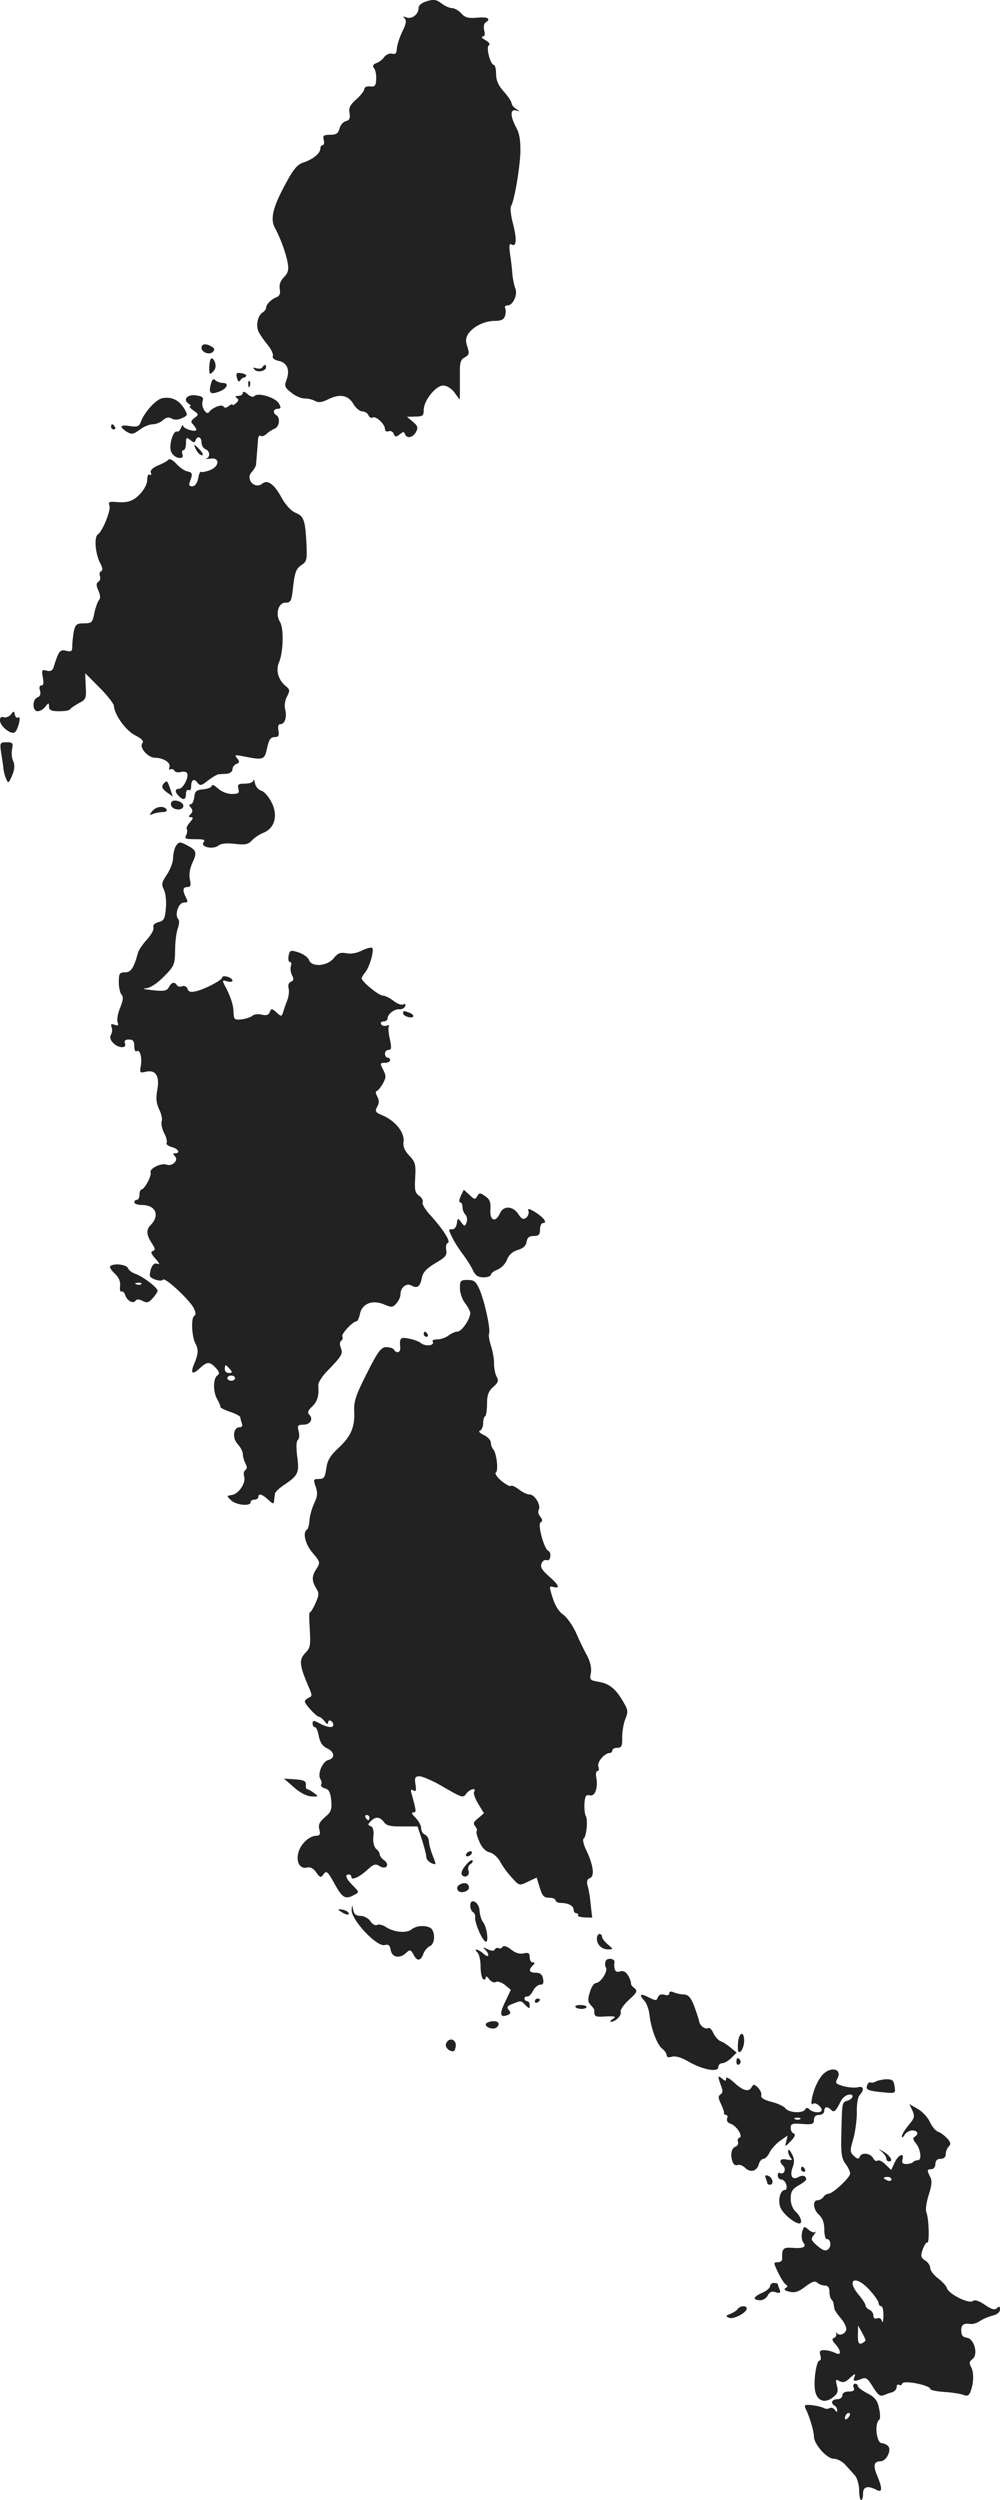 <?xml version="1.0" standalone="no"?>
<!DOCTYPE svg PUBLIC "-//W3C//DTD SVG 20010904//EN"
 "http://www.w3.org/TR/2001/REC-SVG-20010904/DTD/svg10.dtd">
<svg version="1.0" xmlns="http://www.w3.org/2000/svg"
 width="386.969pt" height="967.136pt" viewBox="0 0 386.969 967.136"
 preserveAspectRatio="xMidYMid meet">
<g transform="translate(-792.031,1535.14) scale(0.1,-0.1)"
fill="#222222" stroke="none">
<path d="M9573 15347 c-21 -6 -33 -16 -33 -27 0 -24 -26 -44 -47 -36 -13 5
-15 4 -7 -4 8 -8 6 -22 -9 -51 -10 -21 -20 -51 -21 -65 -1 -19 -5 -24 -19 -20
-9 2 -23 -4 -30 -13 -6 -10 -20 -20 -31 -24 -13 -5 -15 -11 -8 -20 5 -6 9 -25
8 -42 -1 -25 -5 -30 -23 -28 -13 2 -23 -3 -23 -10 0 -7 -14 -25 -31 -40 -24
-21 -30 -33 -26 -53 3 -20 0 -28 -14 -31 -11 -3 -22 -16 -25 -29 -5 -19 -13
-24 -36 -24 -25 0 -29 -3 -25 -20 3 -11 1 -20 -4 -20 -5 0 -9 -6 -9 -13 0 -19
-29 -42 -65 -54 -23 -7 -39 -26 -65 -74 -52 -94 -65 -142 -47 -177 23 -42 45
-103 51 -140 4 -24 1 -37 -15 -53 -14 -14 -19 -29 -16 -46 3 -17 -1 -27 -12
-31 -21 -8 -41 -28 -41 -41 0 -5 -6 -14 -13 -18 -20 -12 -28 -53 -15 -77 6
-12 22 -34 35 -50 13 -16 22 -35 19 -42 -3 -8 6 -15 24 -19 32 -7 43 -35 29
-73 -9 -23 -7 -30 18 -49 15 -13 38 -23 51 -23 13 0 32 -4 42 -10 13 -7 26 -5
47 5 46 24 79 19 100 -15 9 -16 25 -30 35 -30 10 0 21 -7 24 -15 4 -8 10 -12
16 -9 12 8 48 -25 48 -44 0 -8 6 -12 14 -9 8 3 17 -1 20 -10 5 -13 9 -13 23
-2 13 11 17 11 20 2 7 -20 31 -15 43 7 9 17 7 24 -12 40 l-23 19 33 1 c28 0
32 3 32 26 0 36 47 94 75 94 14 0 32 -11 44 -27 l20 -28 1 25 c0 14 0 48 0 77
-1 42 3 54 19 62 17 10 18 15 10 41 -8 23 -7 34 4 51 21 29 63 49 102 49 25 0
35 5 40 20 3 11 3 24 0 30 -3 5 1 10 10 10 21 0 40 44 29 67 -4 10 -9 34 -11
53 -1 19 -5 55 -9 79 -4 31 -3 42 5 37 20 -12 22 18 7 78 -9 32 -12 64 -8 70
12 19 33 138 36 206 1 47 -3 74 -16 98 -24 44 -24 73 0 66 16 -5 16 -5 0 6
-10 6 -18 16 -18 22 0 6 -13 26 -30 45 -21 23 -30 44 -30 68 0 19 -4 35 -8 35
-14 0 -32 69 -20 76 6 4 1 12 -13 20 -13 7 -18 13 -11 14 8 0 10 8 6 24 -3 13
-1 27 5 30 23 15 9 23 -32 19 -34 -3 -47 0 -62 17 -10 11 -26 20 -35 20 -10 0
-28 8 -41 18 -19 15 -30 17 -56 9z"/>
<path d="M8700 14006 c0 -18 31 -29 44 -16 8 8 7 14 -4 20 -22 14 -40 12 -40
-4z"/>
<path d="M8737 13964 c-4 -4 -7 -20 -7 -36 0 -26 2 -28 15 -14 10 10 12 21 7
36 -4 11 -11 18 -15 14z"/>
<path d="M8935 13930 c-3 -5 -13 -6 -23 -3 -13 4 -14 3 -6 -6 11 -12 44 -5 44
10 0 12 -7 11 -15 -1z"/>
<path d="M8837 13890 c4 -14 8 -18 13 -10 4 6 10 11 14 11 3 -1 7 2 9 7 1 4
-8 8 -20 10 -18 3 -20 -1 -16 -18z"/>
<path d="M8736 13865 c-9 -35 -2 -41 31 -29 32 11 42 34 16 34 -11 0 -24 5
-30 11 -7 7 -12 3 -17 -16z"/>
<path d="M8881 13864 c0 -11 3 -14 6 -6 3 7 2 16 -1 19 -3 4 -6 -2 -5 -13z"/>
<path d="M8860 13832 c0 -7 -8 -12 -17 -12 -12 0 -14 -3 -7 -8 9 -5 8 -11 -2
-20 -8 -7 -14 -10 -14 -6 0 3 -6 1 -14 -5 -10 -8 -16 -9 -21 -2 -6 10 -43 -4
-56 -22 -10 -14 -31 21 -25 41 5 16 1 20 -25 24 -34 5 -53 -17 -28 -33 8 -5
10 -9 4 -9 -5 0 1 -7 13 -16 22 -15 22 -17 5 -29 -14 -11 -16 -16 -5 -26 6 -7
12 -16 12 -20 0 -11 -50 3 -51 15 0 6 -4 3 -8 -7 -4 -10 -10 -17 -15 -15 -16
6 -34 -56 -23 -79 11 -26 53 -33 43 -8 -3 8 -1 15 4 15 6 0 10 12 10 26 0 24
2 25 17 13 13 -11 17 -11 20 -1 7 19 23 14 23 -8 0 -11 7 -23 15 -26 18 -7 20
-31 3 -37 -7 -2 -1 -2 15 0 39 7 38 -31 -2 -45 -16 -6 -31 -8 -34 -6 -2 3 -7
-9 -10 -26 -4 -19 -13 -30 -23 -30 -11 0 -14 5 -9 18 12 30 10 36 -10 40 -11
2 -31 16 -43 30 -13 14 -27 21 -30 15 -4 -5 -22 -15 -40 -22 -21 -9 -31 -19
-28 -28 3 -8 1 -11 -4 -8 -6 4 -10 -5 -10 -20 0 -16 -12 -38 -29 -56 -28 -28
-48 -34 -100 -29 -19 1 -22 -2 -17 -15 6 -18 -27 -99 -45 -111 -15 -9 -10 -72
7 -107 11 -20 13 -32 6 -35 -6 -2 -8 -10 -5 -19 3 -8 1 -18 -6 -22 -9 -6 -9
-14 0 -34 8 -19 9 -30 1 -39 -5 -7 -13 -30 -17 -50 -7 -35 -10 -38 -40 -38
-28 0 -33 -4 -39 -31 -3 -17 -6 -43 -6 -56 0 -22 -4 -24 -24 -19 -24 6 -29 -1
-49 -66 -4 -11 -13 -15 -26 -11 -19 5 -20 2 -15 -26 4 -21 3 -31 -5 -31 -8 0
-10 -8 -6 -20 4 -13 1 -22 -9 -26 -22 -8 -21 -54 0 -54 9 0 23 8 30 18 13 16
13 16 14 0 0 -14 9 -18 39 -18 22 0 41 3 43 8 2 4 17 14 33 23 28 14 30 19 27
66 l-2 50 55 -55 c30 -30 55 -62 56 -71 2 -34 45 -95 82 -114 26 -13 35 -23
28 -31 -13 -16 22 -56 49 -56 32 0 62 -19 56 -36 -3 -8 -2 -12 3 -9 5 3 13 1
16 -5 4 -6 15 -8 25 -5 10 3 21 1 24 -4 9 -14 -15 -61 -31 -61 -16 0 -17 -12
-1 -28 18 -18 28 -15 28 9 0 11 5 17 10 14 6 -3 10 2 10 13 0 27 11 34 24 16
10 -13 15 -13 41 8 16 12 34 23 40 24 5 0 20 2 33 2 12 1 22 9 22 17 0 9 7 18
15 21 13 5 13 9 3 22 -11 13 -9 14 22 8 80 -16 84 -15 94 32 7 32 13 42 29 42
15 0 18 5 15 25 -3 16 -1 25 7 25 18 0 26 27 19 57 -4 14 -1 36 7 50 11 21 11
27 -1 37 -32 24 -44 63 -30 95 17 41 19 132 4 156 -19 31 -7 75 21 75 21 0 24
6 30 65 6 52 12 67 31 80 22 14 23 20 20 88 -5 89 -10 102 -45 116 -15 7 -37
31 -51 57 -28 52 -54 71 -74 55 -30 -25 -68 18 -41 45 8 9 15 21 16 27 2 25 7
83 8 100 1 10 5 16 10 12 5 -3 15 1 23 8 7 7 21 16 31 20 18 7 23 42 7 52 -15
9 -12 25 5 25 12 0 14 4 5 20 -12 23 -80 44 -94 30 -6 -6 -16 -4 -28 7 -11 10
-18 11 -18 5z"/>
<path d="M8548 13811 c-26 -6 -71 -56 -84 -95 -6 -14 -14 -17 -40 -13 -39 7
-44 -2 -13 -22 19 -11 25 -10 50 8 15 12 38 21 50 21 12 0 30 7 40 16 12 11
23 13 34 6 11 -6 25 -5 40 2 22 10 23 12 8 37 -20 33 -49 47 -85 40z"/>
<path d="M8350 13700 c0 -5 5 -10 11 -10 5 0 7 5 4 10 -3 6 -8 10 -11 10 -2 0
-4 -4 -4 -10z"/>
<path d="M8680 13610 c6 -11 16 -20 22 -20 6 0 3 9 -7 20 -10 11 -20 20 -22
20 -2 0 1 -9 7 -20z"/>
<path d="M7962 12587 c-8 -9 -20 -13 -28 -10 -9 3 -14 -1 -14 -13 1 -22 42
-55 57 -46 13 9 27 66 14 58 -5 -4 -11 1 -13 10 -3 16 -4 16 -16 1z"/>
<path d="M7925 12438 c4 -24 8 -52 9 -63 1 -11 6 -28 11 -39 7 -16 10 -14 22
15 10 23 11 40 5 55 -6 11 -8 32 -5 47 5 24 2 27 -21 27 -26 0 -27 -2 -21 -42z"/>
<path d="M8901 12333 c0 -8 -15 -13 -32 -13 -26 0 -31 -3 -26 -20 4 -17 0 -20
-26 -20 -18 0 -40 9 -54 22 -13 12 -23 16 -23 10 0 -6 -15 -12 -32 -14 -28 -2
-34 -8 -36 -30 -2 -16 -8 -28 -14 -28 -7 0 -7 -4 1 -13 8 -10 7 -17 -1 -25 -9
-9 -9 -12 2 -12 9 0 8 -5 -5 -20 -10 -11 -15 -23 -12 -26 3 -4 2 -14 -2 -23
-8 -14 -3 -16 34 -16 34 0 41 -2 33 -12 -14 -18 37 -29 57 -13 10 8 32 11 64
7 40 -5 52 -2 66 13 9 10 29 24 45 30 44 18 57 67 31 118 -11 22 -29 42 -40
45 -10 2 -21 15 -24 28 -2 13 -5 18 -6 12z"/>
<path d="M8552 12318 c-7 -10 -4 -18 13 -31 l24 -17 -10 30 c-12 34 -13 34
-27 18z"/>
<path d="M8584 12249 c-8 -14 5 -29 27 -29 10 0 19 6 19 14 0 16 -37 28 -46
15z"/>
<path d="M8509 12213 c-12 -15 -12 -16 4 -10 10 4 28 7 38 7 11 0 17 5 14 10
-10 16 -41 12 -56 -7z"/>
<path d="M8601 12079 c-6 -10 -11 -32 -11 -47 0 -16 -11 -45 -24 -64 -20 -30
-22 -38 -11 -59 6 -13 10 -45 7 -72 -3 -40 -8 -48 -29 -53 -15 -4 -22 -12 -19
-20 3 -8 -8 -28 -24 -46 -17 -18 -33 -42 -36 -53 -16 -59 -27 -75 -50 -75 -21
0 -24 -5 -24 -38 0 -21 5 -43 11 -49 7 -7 6 -21 -5 -48 -9 -21 -14 -46 -11
-57 5 -14 2 -16 -11 -11 -13 5 -16 3 -12 -9 4 -8 2 -21 -2 -29 -6 -9 -3 -20 7
-31 20 -22 55 -24 47 -3 -4 10 0 15 15 15 16 0 21 -6 21 -26 0 -14 4 -23 9
-19 13 8 22 -24 16 -58 -5 -25 -3 -27 18 -22 39 10 56 -15 46 -69 -6 -34 -4
-52 7 -76 9 -17 13 -38 10 -46 -3 -8 1 -29 9 -45 9 -16 13 -34 10 -39 -3 -5 6
-12 20 -16 25 -6 35 -24 13 -24 -9 0 -9 -3 -1 -11 16 -16 -10 -41 -32 -33 -20
8 -67 -15 -62 -30 5 -13 -24 -66 -35 -66 -4 0 -8 -9 -8 -20 0 -11 -4 -20 -10
-20 -5 0 -10 -4 -10 -10 0 -5 13 -10 29 -10 54 0 71 -40 34 -78 -18 -18 -16
-38 4 -69 14 -21 15 -27 5 -31 -10 -3 -7 -11 10 -30 16 -18 18 -24 6 -19 -14
5 -27 -16 -28 -46 0 -12 44 -26 51 -16 7 11 102 -77 119 -110 8 -16 9 -26 2
-30 -13 -8 -10 -78 4 -106 13 -24 12 -41 -4 -79 -16 -38 -8 -45 21 -18 29 27
39 27 63 1 13 -14 15 -22 6 -28 -17 -10 -18 -62 -2 -91 8 -14 14 -28 13 -31
-1 -3 16 -12 37 -19 22 -7 40 -17 40 -21 0 -4 3 -14 6 -23 4 -10 1 -16 -9 -16
-24 0 -29 -42 -7 -65 11 -12 20 -29 20 -39 0 -9 5 -26 10 -36 7 -13 7 -21 0
-25 -6 -4 -8 -15 -5 -25 8 -25 -21 -68 -48 -72 -20 -3 -20 -4 -3 -20 19 -19
76 -25 76 -8 0 6 7 10 15 10 8 0 15 5 15 10 0 16 14 12 38 -10 18 -17 22 -18
23 -5 1 8 2 20 3 27 0 7 18 24 40 38 51 35 55 45 46 110 -4 34 -3 57 3 61 5 4
7 19 3 33 -6 23 -3 26 18 26 27 0 40 22 23 39 -8 8 -5 16 11 31 21 20 27 42
24 83 -1 9 15 35 36 56 56 58 60 65 51 89 -5 12 -4 24 2 27 5 4 7 11 4 16 -6
9 41 59 55 59 4 0 10 13 13 28 8 40 47 56 92 38 30 -13 35 -13 49 3 9 10 16
25 16 35 0 27 23 46 43 34 23 -12 33 -4 40 31 4 21 19 36 52 56 39 22 46 31
42 51 -2 13 0 25 6 27 13 4 -15 49 -65 105 -22 23 -36 47 -32 53 3 6 -3 17
-13 24 -17 12 -19 23 -16 71 3 51 0 61 -23 85 -18 19 -25 35 -22 55 4 35 -32
79 -80 100 -29 12 -32 16 -22 34 8 14 8 26 0 40 -6 11 -7 20 -3 20 4 0 15 13
24 28 14 25 14 32 2 55 -13 25 -12 27 7 27 11 0 20 5 20 10 0 6 -4 10 -10 10
-5 0 -10 7 -10 15 0 8 6 15 14 15 11 0 12 8 5 41 -5 22 -7 44 -4 50 3 5 0 6
-8 3 -8 -3 -18 -1 -22 5 -3 6 1 11 9 11 9 0 16 5 16 11 0 17 25 37 45 36 10
-1 20 4 23 12 3 8 0 11 -7 7 -6 -4 -23 2 -37 13 -15 12 -34 21 -43 21 -16 1
-81 54 -81 67 0 3 6 14 13 22 18 21 37 90 27 96 -4 2 -22 -2 -40 -11 -19 -10
-43 -14 -60 -10 -23 4 -33 0 -48 -19 -25 -32 -87 -36 -96 -7 -4 10 -22 23 -40
29 -32 10 -34 9 -39 -13 -2 -13 0 -24 5 -24 6 0 7 -7 4 -16 -3 -8 -1 -24 4
-35 8 -15 7 -21 -3 -25 -9 -3 -13 -13 -10 -25 3 -10 1 -31 -5 -47 -6 -15 -13
-35 -16 -46 -6 -18 -7 -18 -26 -1 -18 16 -20 16 -26 1 -4 -11 -13 -14 -30 -10
-13 4 -30 2 -37 -4 -6 -5 -25 -12 -42 -14 -27 -3 -30 0 -31 27 0 28 -11 62
-36 108 -8 16 -6 18 11 12 12 -3 21 -2 21 3 0 5 -9 12 -20 15 -11 3 -20 2 -20
-3 0 -10 -66 -45 -101 -53 -20 -5 -29 -3 -33 9 -3 9 -13 14 -21 10 -8 -3 -17
-1 -20 4 -9 15 -21 12 -31 -7 -8 -15 -18 -17 -64 -12 -30 3 -43 6 -27 7 18 1
43 17 71 45 41 41 43 47 44 103 0 33 5 71 11 86 5 14 6 29 1 34 -15 16 1 64
22 64 15 0 17 3 8 19 -14 28 -13 41 6 41 12 0 14 7 9 30 -4 18 0 42 10 64 19
40 16 49 -24 69 -25 13 -29 12 -40 -4z m209 -2024 c10 -12 10 -15 -4 -15 -9 0
-16 7 -16 15 0 8 2 15 4 15 2 0 9 -7 16 -15z m20 -35 c0 -5 -7 -10 -15 -10 -8
0 -15 5 -15 10 0 6 7 10 15 10 8 0 15 -4 15 -10z"/>
<path d="M9480 11431 c0 -5 9 -11 20 -14 24 -6 27 8 4 17 -21 8 -24 8 -24 -3z"/>
<path d="M9703 10724 c-6 -13 -7 -24 -2 -24 5 0 9 -8 9 -18 0 -10 5 -23 11
-29 7 -7 8 -20 5 -30 -7 -17 -8 -17 -21 0 -13 18 -14 17 -17 -5 -2 -13 -9 -23
-19 -22 -14 1 -13 -3 2 -33 9 -19 29 -49 43 -67 14 -19 31 -46 37 -60 9 -19
20 -26 41 -26 15 0 28 5 28 10 0 6 12 15 26 20 14 6 31 23 36 38 7 19 22 32
42 38 21 6 32 16 34 32 3 16 10 22 28 22 19 0 24 5 24 25 0 14 5 25 11 25 19
0 5 20 -29 42 -23 14 -31 16 -27 6 3 -8 0 -20 -8 -27 -12 -9 -18 -6 -31 14
-21 32 -58 33 -71 3 -17 -38 -40 -29 -37 14 2 28 -2 40 -20 52 -20 14 -23 14
-31 0 -8 -14 -11 -13 -30 5 l-22 20 -12 -25z"/>
<path d="M8347 10453 c-4 -3 4 -16 17 -28 16 -15 23 -31 21 -48 -2 -15 1 -25
5 -22 5 3 11 -3 15 -14 7 -22 32 -35 40 -21 4 6 14 6 27 -1 16 -9 24 -7 39 10
10 11 19 24 19 29 0 13 -59 57 -87 66 -11 4 -24 13 -27 21 -5 15 -57 21 -69 8z
m120 -69 c-3 -3 -12 -4 -19 -1 -8 3 -5 6 6 6 11 1 17 -2 13 -5z"/>
<path d="M9700 10368 c0 -18 9 -44 20 -58 11 -14 20 -31 20 -38 0 -23 -33 -72
-50 -72 -8 0 -24 -7 -34 -15 -11 -8 -30 -15 -44 -15 -13 0 -21 -4 -17 -9 8
-15 -28 -19 -45 -6 -8 7 -30 15 -47 18 -34 7 -37 3 -34 -35 2 -19 -14 -24 -24
-8 -3 6 -17 10 -30 10 -20 0 -32 -16 -75 -101 -43 -85 -51 -109 -49 -148 3
-60 -13 -97 -62 -142 -31 -29 -42 -47 -46 -78 -5 -35 -9 -41 -29 -41 -21 0
-22 -2 -12 -30 8 -24 7 -38 -6 -64 -8 -18 -17 -47 -18 -65 -1 -18 -6 -35 -10
-37 -18 -11 -6 -58 23 -91 28 -33 29 -36 15 -59 -20 -29 -20 -48 -2 -77 12
-19 11 -27 -4 -60 -9 -20 -19 -35 -21 -33 -2 2 -3 -19 -1 -47 5 -85 4 -89 -18
-112 -23 -25 -21 -46 14 -128 15 -33 15 -38 1 -43 -8 -4 -15 -10 -15 -15 0
-10 45 -59 55 -59 4 0 14 -8 21 -17 9 -12 13 -14 14 -5 0 15 20 6 20 -9 0 -13
-21 -11 -52 5 -24 13 -28 13 -28 0 0 -8 4 -14 9 -14 5 0 12 -16 15 -35 5 -25
15 -39 32 -47 29 -13 32 -38 5 -45 -23 -6 -43 -54 -31 -74 5 -7 6 -17 3 -22
-3 -4 4 -11 15 -14 15 -4 21 -15 24 -46 3 -36 0 -45 -24 -65 -21 -18 -27 -29
-22 -48 5 -19 2 -24 -12 -24 -29 -1 -63 -35 -70 -69 -8 -36 9 -61 35 -54 12 3
25 -4 35 -19 15 -21 18 -22 29 -6 11 14 16 9 42 -38 30 -55 42 -62 76 -43 20
10 20 11 -5 36 -27 27 -33 43 -16 43 6 0 10 -4 10 -10 0 -14 32 0 63 29 23 21
31 24 47 13 25 -15 40 6 17 23 -10 7 -17 17 -17 22 0 6 -6 16 -14 22 -8 7 -13
25 -11 47 3 23 -1 37 -10 41 -12 4 -12 7 0 19 18 19 35 18 51 -3 9 -14 26 -18
71 -17 l59 0 17 -51 c9 -29 17 -59 17 -67 0 -13 19 -28 35 -28 2 0 -3 16 -11
35 -7 19 -14 43 -14 54 0 10 -7 21 -15 25 -8 3 -15 14 -15 25 0 11 -10 29 -22
41 -13 12 -17 20 -9 20 13 0 13 3 -5 69 -6 18 -4 22 6 16 10 -6 12 0 8 24 -4
26 -1 31 16 31 12 -1 48 -16 81 -35 86 -50 87 -50 100 -32 13 18 41 24 30 7
-4 -6 4 -27 16 -47 l22 -36 -22 -19 c-18 -14 -21 -21 -12 -31 6 -8 9 -16 6
-19 -3 -3 1 -21 10 -40 9 -23 23 -38 39 -42 14 -3 32 -19 41 -35 8 -16 28 -44
45 -62 29 -33 30 -33 63 -17 l34 16 12 -39 c10 -32 16 -39 36 -39 14 0 25 -4
25 -10 0 -5 9 -10 19 -10 30 0 51 -11 51 -26 0 -8 5 -14 11 -14 5 0 8 -3 6 -7
-3 -5 8 -8 25 -9 l30 -1 -6 51 c-2 28 -8 61 -12 73 -4 16 -2 25 9 29 19 7 14
49 -14 108 -11 22 -15 42 -10 45 11 8 17 73 8 88 -4 6 -6 28 -5 48 2 29 6 35
21 31 20 -5 32 29 25 69 -3 14 -1 25 4 25 6 0 7 7 4 17 -7 16 23 53 44 53 5 0
10 5 10 10 0 6 9 10 19 10 16 0 20 7 19 40 0 22 5 54 12 71 11 27 11 35 -5 62
-30 54 -56 75 -96 82 -36 6 -38 8 -32 35 3 19 -2 42 -15 67 -12 21 -31 61 -43
89 -13 28 -35 59 -49 69 -17 11 -32 36 -41 65 -14 44 -14 47 3 42 28 -7 21 8
-18 42 -26 23 -34 36 -28 49 3 10 13 16 20 13 15 -6 20 30 6 36 -16 6 -42 102
-30 110 9 5 8 11 -1 22 -7 8 -10 20 -6 27 10 16 -15 59 -35 59 -10 0 -29 9
-42 20 -14 10 -28 17 -31 13 -3 -3 -20 6 -37 20 -16 14 -26 28 -21 32 11 6 3
75 -10 90 -5 5 -9 16 -9 25 0 9 -12 23 -27 30 -16 7 -23 15 -15 17 6 3 12 15
12 28 0 13 3 26 8 28 4 3 7 25 7 49 0 33 6 48 24 64 19 17 22 24 13 40 -6 11
-10 34 -10 50 1 16 -5 47 -11 67 -7 21 -11 43 -8 50 6 17 -17 123 -37 170 -14
31 -21 37 -46 37 -27 0 -30 -3 -30 -32z m-350 -2048 c0 -5 -2 -10 -4 -10 -3 0
-8 5 -11 10 -3 6 -1 10 4 10 6 0 11 -4 11 -10z"/>
<path d="M9560 10190 c0 -5 5 -10 11 -10 5 0 7 5 4 10 -3 6 -8 10 -11 10 -2 0
-4 -4 -4 -10z"/>
<path d="M9057 8438 c23 -21 50 -35 68 -36 28 -1 29 -1 11 13 -11 8 -23 15
-27 15 -4 0 -6 8 -5 18 1 13 -8 18 -42 20 l-43 3 38 -33z"/>
<path d="M9725 8180 c-3 -5 -2 -10 4 -10 5 0 13 5 16 10 3 6 2 10 -4 10 -5 0
-13 -4 -16 -10z"/>
<path d="M9721 8134 c-14 -17 -18 -31 -12 -37 13 -13 31 1 24 19 -3 9 0 20 8
24 7 5 11 12 7 15 -3 3 -15 -6 -27 -21z"/>
<path d="M9703 8063 c-23 -9 -15 -35 10 -31 12 2 22 9 22 17 0 16 -14 22 -32
14z"/>
<path d="M9740 7980 c0 -11 5 -22 10 -25 6 -4 10 -12 9 -18 -4 -21 29 -97 42
-97 11 0 3 58 -11 75 -7 9 -13 29 -14 45 -1 33 -36 52 -36 20z"/>
<path d="M9281 7963 c-2 -38 97 -144 128 -136 15 4 20 -1 23 -18 4 -29 33 -36
58 -14 17 16 19 15 30 -4 14 -28 28 -27 39 3 5 13 17 26 25 29 22 9 21 63 -1
72 -23 10 -54 6 -71 -8 -19 -15 -68 -10 -97 9 -13 9 -29 13 -35 9 -7 -4 -18 2
-26 14 -8 12 -26 21 -39 21 -17 0 -25 7 -28 23 -4 22 -4 22 -6 0z"/>
<path d="M9230 7964 c0 -2 9 -8 20 -14 11 -6 20 -7 20 -2 0 6 -9 12 -20 15
-11 3 -20 3 -20 1z"/>
<path d="M10230 7852 c0 -24 19 -42 45 -42 19 1 19 1 -2 19 -13 11 -23 24 -23
30 0 6 -4 11 -10 11 -5 0 -10 -8 -10 -18z"/>
<path d="M9865 7820 c-4 -6 -10 -8 -15 -5 -5 3 -11 1 -15 -5 -4 -7 -13 -6 -28
1 -18 9 -20 9 -9 -2 19 -20 14 -34 -6 -16 -21 19 -42 23 -24 5 7 -7 12 -31 12
-54 0 -24 5 -46 10 -49 6 -3 10 -1 10 6 0 7 6 5 13 -6 8 -10 19 -15 26 -11 6
4 22 -1 35 -11 l23 -19 -22 -47 c-23 -47 -20 -62 9 -51 13 5 14 10 5 20 -9 11
-6 16 16 24 33 13 31 13 49 -6 15 -14 16 -14 16 0 0 9 -4 16 -10 16 -5 0 -10
5 -10 10 0 6 5 9 10 8 6 -2 16 8 23 22 7 14 20 24 28 24 11 -1 14 6 11 22 -3
17 -11 24 -28 24 -26 0 -30 10 -12 28 9 9 9 12 0 12 -7 0 -12 9 -12 20 0 16
-5 19 -23 15 -15 -4 -32 1 -49 15 -17 13 -29 16 -33 10z"/>
<path d="M10264 7765 c-3 -8 -3 -19 1 -25 9 -14 -21 -60 -39 -60 -7 0 -18 -16
-23 -35 -9 -28 -8 -38 3 -50 8 -8 15 -17 14 -20 -1 -22 3 -26 28 -25 15 1 34
2 42 1 13 -1 13 -2 0 -11 -8 -5 -10 -10 -5 -10 18 1 42 25 37 39 -2 7 12 28
32 46 31 28 34 34 22 45 -9 6 -15 15 -14 18 1 4 -3 17 -10 30 -10 16 -19 21
-33 17 -17 -6 -24 6 -21 37 2 13 -29 17 -34 3z"/>
<path d="M10510 7640 c0 -7 -8 -9 -19 -5 -12 3 -21 0 -25 -10 -5 -14 -8 -14
-36 0 -33 17 -39 11 -15 -15 8 -9 17 -34 19 -56 6 -52 30 -115 50 -129 9 -7
16 -18 16 -24 0 -8 8 -10 20 -6 13 4 36 -2 63 -18 55 -32 117 -44 117 -22 0 8
7 15 15 15 8 0 24 9 35 20 l21 21 -23 19 c-13 11 -30 22 -39 25 -9 3 -21 17
-28 31 -6 14 -15 23 -19 20 -11 -7 -33 8 -36 25 -1 8 -10 34 -19 59 -13 34
-23 45 -40 46 -12 0 -30 4 -39 8 -12 5 -18 4 -18 -4z"/>
<path d="M9990 7609 c0 -5 5 -7 10 -4 6 3 10 8 10 11 0 2 -4 4 -10 4 -5 0 -10
-5 -10 -11z"/>
<path d="M10147 7588 c2 -5 13 -8 24 -8 10 0 19 3 19 8 0 4 -11 7 -24 7 -13 0
-22 -3 -19 -7z"/>
<path d="M9823 7532 c-13 -2 -23 -7 -23 -12 0 -13 32 -22 43 -11 15 15 4 26
-20 23z"/>
<path d="M10777 7457 c-2 -17 -2 -36 0 -41 8 -12 23 15 23 41 0 35 -17 36 -23
0z"/>
<path d="M9646 7445 c-3 -8 3 -19 13 -25 15 -7 20 -6 24 10 8 31 -25 45 -37
15z"/>
<path d="M10770 7374 c0 -8 5 -12 10 -9 6 4 8 11 5 16 -9 14 -15 11 -15 -7z"/>
<path d="M11106 7328 c-11 -10 -25 -35 -33 -56 -14 -40 -17 -69 -6 -59 7 8 33
-11 33 -24 0 -13 -34 -11 -47 2 -8 8 -13 8 -17 0 -10 -16 -62 -13 -76 4 -7 9
-32 20 -56 26 -27 7 -41 16 -38 24 3 7 -3 20 -12 30 -15 15 -18 15 -26 1 -11
-19 -34 -12 -70 22 -17 15 -28 20 -28 13 0 -11 -3 -11 -15 -1 -18 15 -18 10
-5 -26 8 -20 8 -29 -2 -35 -9 -6 -9 -14 2 -36 7 -15 13 -31 12 -35 -1 -5 2 -8
8 -8 5 0 7 -6 4 -14 -3 -8 2 -17 13 -20 23 -7 50 -49 35 -54 -6 -2 -9 -9 -6
-16 3 -8 -2 -16 -10 -19 -16 -6 -21 -33 -10 -61 3 -8 11 -13 19 -10 7 3 20 -2
29 -11 20 -20 46 -13 53 15 3 11 11 20 18 20 6 0 17 11 23 24 6 13 24 33 40
45 l30 21 -5 -22 c-6 -23 -6 -23 18 1 15 16 19 26 11 29 -7 2 -12 12 -12 22 0
16 7 18 45 15 39 -3 45 -1 45 16 0 12 7 19 20 19 11 0 20 7 20 15 0 18 12 19
27 4 11 -11 17 -6 38 36 6 11 18 21 28 23 24 5 21 -15 -3 -23 -22 -7 -21 -4
-24 -130 -2 -73 1 -94 16 -114 10 -13 18 -30 18 -38 0 -15 -67 -78 -84 -78 -6
0 -15 -6 -19 -12 -4 -7 -15 -13 -22 -13 -22 0 -18 -37 5 -57 13 -12 20 -30 20
-55 0 -21 4 -38 9 -38 16 0 20 -28 6 -40 -10 -8 -20 -5 -41 13 -26 22 -27 27
-14 43 8 11 10 16 5 11 -4 -4 -16 0 -26 9 -17 15 -18 14 -25 -10 -3 -15 -1
-32 5 -40 14 -17 -1 -24 -46 -20 -33 2 -37 -4 -36 -43 1 -7 -7 -13 -17 -13
-17 0 -17 -2 1 -39 10 -22 24 -43 30 -47 8 -5 8 -9 -1 -14 -8 -5 -2 -10 15
-14 21 -5 35 -1 62 20 25 19 38 23 46 15 6 -6 19 -11 29 -11 12 0 18 -8 18
-23 0 -13 3 -27 8 -31 4 -4 8 -12 8 -17 1 -5 2 -13 3 -18 0 -5 12 -23 26 -39
15 -18 23 -37 19 -46 -6 -16 -29 -22 -37 -8 -2 4 -2 2 -1 -5 2 -6 -2 -14 -9
-16 -8 -3 -7 -10 6 -24 24 -27 23 -47 -2 -33 -11 5 -29 10 -41 10 -17 0 -20
-4 -15 -20 3 -11 2 -20 -3 -20 -13 0 -25 -84 -17 -120 8 -37 38 -47 68 -23 19
14 22 24 16 45 -6 24 -5 27 10 18 14 -7 24 -4 41 13 19 17 22 18 17 4 -7 -18
-3 -20 28 -8 16 7 24 1 43 -31 18 -29 28 -38 40 -33 10 4 25 10 35 12 9 3 17
12 17 20 0 8 4 12 9 9 5 -4 11 -1 13 5 5 14 108 -7 108 -21 0 -5 26 -10 58
-12 31 -2 64 -8 73 -12 11 -5 19 -1 24 11 13 33 15 74 4 96 -9 16 -8 23 4 32
24 17 8 79 -21 83 -16 2 -22 10 -22 28 0 23 9 29 38 25 8 -1 23 4 35 12 12 8
34 17 50 21 16 4 27 13 27 23 0 13 -3 14 -11 6 -9 -9 -21 -6 -47 12 -23 16
-40 21 -47 15 -15 -12 -92 26 -100 49 -3 10 -19 27 -35 39 -17 13 -30 30 -30
40 0 9 -9 23 -20 29 -16 11 -18 17 -9 43 6 16 14 28 17 26 10 -6 7 95 -3 117
-4 10 0 38 9 67 12 37 14 56 6 70 -13 25 -13 30 5 30 8 0 15 9 15 20 0 13 7
20 20 20 13 0 20 7 20 18 0 10 5 23 12 30 9 9 7 16 -7 32 -10 10 -25 22 -35
25 -9 3 -23 20 -31 37 -8 18 -29 41 -47 51 l-33 19 12 -25 c10 -23 8 -30 -15
-57 -14 -17 -26 -37 -26 -43 0 -7 5 -4 11 6 5 9 19 17 29 17 22 0 27 -15 9
-25 -7 -5 -5 -12 4 -23 19 -21 26 -67 10 -67 -6 0 -15 -3 -19 -7 -4 -5 -16 -8
-27 -8 -14 0 -18 5 -14 19 7 28 -18 16 -32 -16 l-12 -26 -23 22 c-12 12 -26
18 -30 14 -4 -4 -12 0 -17 10 -12 20 -45 23 -52 5 -3 -10 -9 -9 -22 3 -16 15
-16 21 -3 65 8 27 14 74 14 104 -1 31 4 61 12 68 18 20 14 35 -8 29 -11 -3
-36 -1 -55 4 -31 9 -34 12 -24 30 19 36 -23 48 -55 17z m-89 -174 c-3 -3 -12
-4 -19 -1 -8 3 -5 6 6 6 11 1 17 -2 13 -5z m353 -234 c0 -5 -7 -7 -15 -4 -8 4
-15 8 -15 10 0 2 7 4 15 4 8 0 15 -4 15 -10z m-85 -427 c19 -21 35 -44 35 -50
0 -7 5 -13 10 -13 6 0 9 -17 9 -37 -1 -21 -3 -30 -6 -21 -2 10 -10 15 -19 11
-9 -3 -14 1 -14 11 0 9 -7 19 -15 22 -8 4 -15 11 -15 16 0 6 -11 23 -25 40
-53 62 -15 81 40 21z m-15 -194 c0 -4 -7 -9 -15 -13 -12 -4 -15 3 -15 32 l1
37 14 -25 c8 -14 14 -28 15 -31z"/>
<path d="M11309 7299 c-7 -4 -16 -6 -20 -3 -4 2 -10 -3 -13 -11 -7 -18 2 -22
65 -28 45 -4 45 -4 41 24 -3 23 -9 27 -32 27 -16 -1 -34 -5 -41 -9z"/>
<path d="M10970 7030 c0 -9 5 -21 11 -27 7 -7 3 -9 -15 -6 -27 6 -34 -5 -15
-24 13 -13 3 -36 -12 -28 -5 4 -9 -1 -9 -9 0 -9 6 -16 14 -16 7 0 16 -9 19
-20 3 -11 1 -20 -4 -20 -20 0 -30 -41 -18 -70 11 -24 54 -60 73 -60 13 0 5 28
-14 45 -12 11 -20 31 -20 51 0 26 6 37 30 51 17 9 30 20 30 23 0 15 -14 19
-31 9 -24 -13 -34 7 -20 42 6 18 5 32 -5 49 -8 16 -13 19 -14 10z"/>
<path d="M11333 7027 c9 -8 17 -19 17 -26 0 -6 5 -11 11 -11 17 0 5 22 -22 38
-21 12 -22 12 -6 -1z"/>
<path d="M11020 6960 c0 -5 5 -10 11 -10 5 0 7 5 4 10 -3 6 -8 10 -11 10 -2 0
-4 -4 -4 -10z"/>
<path d="M10884 6924 c3 -8 6 -18 6 -20 0 -2 5 -4 10 -4 16 0 11 27 -6 34 -12
5 -15 2 -10 -10z"/>
<path d="M10900 6507 c0 -6 -13 -18 -30 -25 -35 -16 -39 -27 -10 -29 11 -1 25
7 31 18 7 14 16 18 31 13 17 -5 20 -3 15 11 -4 9 -7 19 -7 21 0 2 -7 4 -15 4
-8 0 -15 -6 -15 -13z"/>
<path d="M10775 6419 c-4 -6 -17 -14 -29 -19 -18 -7 -19 -9 -4 -15 17 -7 68
20 68 36 0 13 -27 11 -35 -2z"/>
<path d="M11224 6115 c4 -11 -1 -15 -19 -15 -16 0 -25 -6 -25 -15 0 -8 -9 -15
-20 -15 -21 0 -27 -15 -10 -25 6 -3 10 -12 10 -18 0 -8 -3 -7 -9 2 -5 7 -14
10 -20 7 -6 -4 -16 -4 -23 0 -7 4 -27 9 -45 11 -29 3 -32 1 -25 -14 14 -27 32
-87 32 -107 0 -30 50 -86 76 -86 13 0 33 -10 44 -22 12 -13 28 -31 37 -41 10
-10 17 -35 18 -57 0 -22 3 -40 8 -40 4 0 7 11 7 25 0 27 18 32 51 15 24 -13
25 3 4 54 -17 40 -13 56 13 56 22 0 44 44 29 59 -6 6 -17 11 -24 11 -21 0 -30
76 -10 91 4 3 4 23 -1 44 -6 30 -15 42 -45 58 -20 10 -37 23 -37 28 0 5 -5 9
-11 9 -6 0 -9 -7 -5 -15z m-22 -117 c-7 -7 -12 -8 -12 -2 0 14 12 26 19 19 2
-3 -1 -11 -7 -17z"/>
</g>
</svg>
